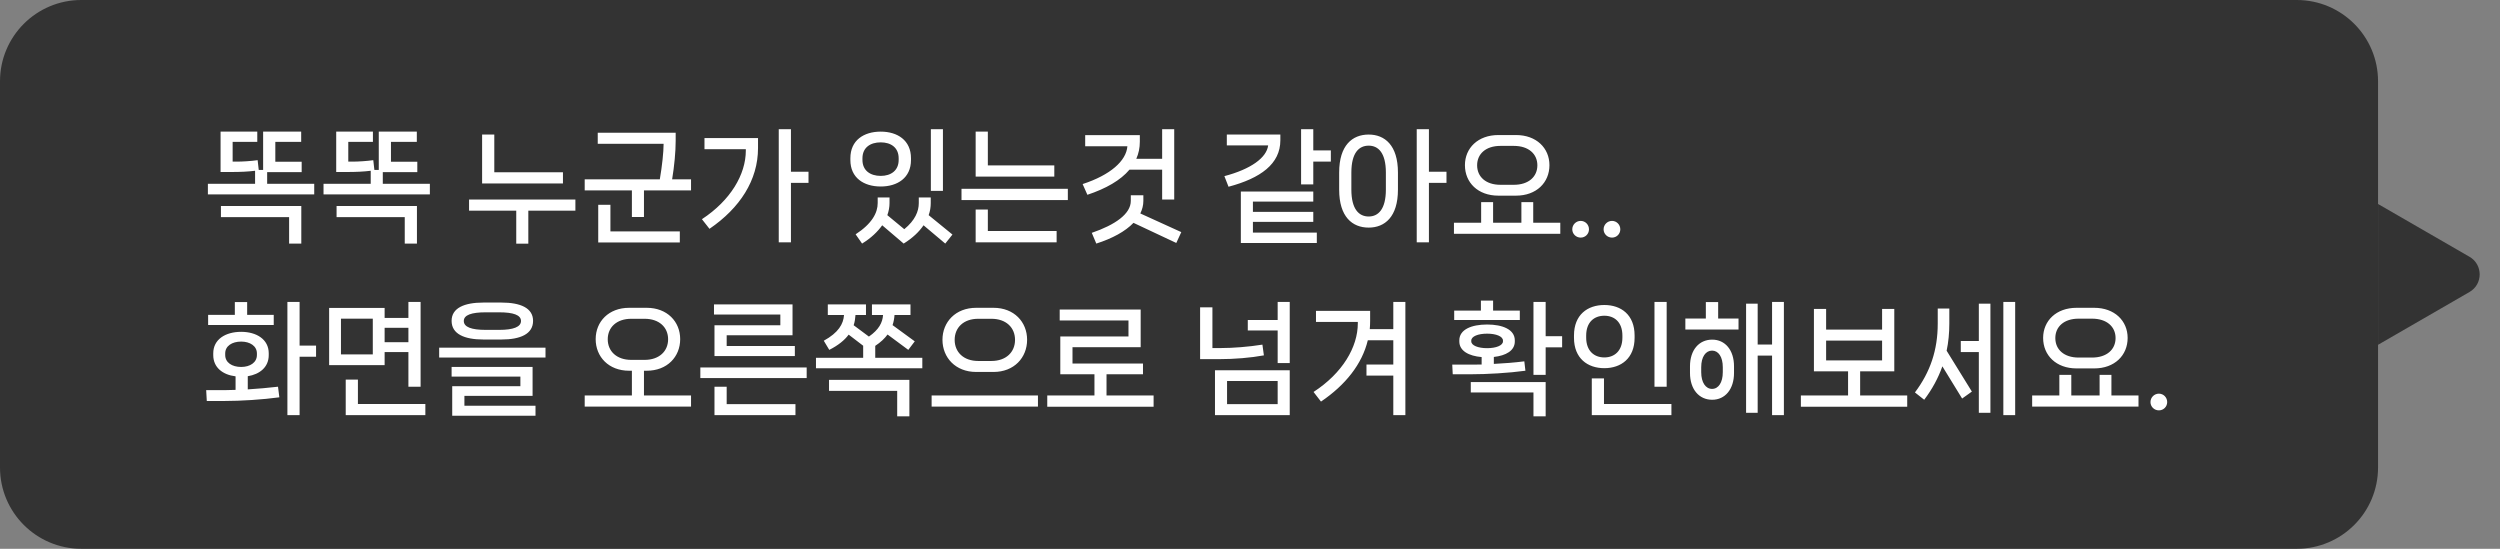 <svg width="246" height="54" viewBox="0 0 246 54" fill="none" xmlns="http://www.w3.org/2000/svg">
<rect x="0" y="0" width="246" height="54" fill="#808080" stroke="none"/>
<path d="M0 8C0 3.582 3.582 0 8 0H226C230.418 0 234 3.582 234 8V46C234 50.418 230.418 54 226 54H8C3.582 54 0 50.418 0 46V8Z" fill="#333333"/>
<path d="M26.288 16.936V18.088H30.92V19.132H20.456V18.088H25.1V16.804C24.428 16.888 23.636 16.924 22.832 16.924H21.704V12.952H25.316V13.96H22.892V15.904H23.312C23.852 15.904 24.692 15.856 25.352 15.76L25.46 16.72H25.892V12.952H29.636V13.96H27.092V15.916H29.684V16.936H26.288ZM28.448 21.364H21.74V20.272H29.648V23.968H28.448V21.364ZM37.667 16.936V18.088H42.299V19.132H31.835V18.088H36.479V16.804C35.807 16.888 35.015 16.924 34.211 16.924H33.083V12.952H36.695V13.96H34.271V15.904H34.691C35.231 15.904 36.071 15.856 36.731 15.76L36.839 16.72H37.271V12.952H41.015V13.96H38.471V15.916H41.063V16.936H37.667ZM39.827 21.364H33.119V20.272H41.027V23.968H39.827V21.364ZM48.639 16.948H55.395V18.052H47.439V13.24H48.639V16.948ZM46.155 19.636H56.619V20.728H51.987V23.98H50.799V20.728H46.155V19.636ZM66.138 17.644H67.998V18.736H63.366V21.352H62.178V18.736H57.534V17.644H64.926C65.154 16.324 65.298 14.932 65.298 14.176V14.152H58.818V13.06H66.486V13.852C66.486 14.944 66.354 16.324 66.138 17.644ZM58.866 20.152H60.066V22.768H66.894V23.86H58.866V20.152ZM77.829 16.9H79.557V17.992H77.829V23.848H76.629V12.712H77.829V16.9ZM73.389 14.68H69.321V13.588H74.589V14.572C74.589 17.728 72.813 20.464 69.813 22.516L69.069 21.568C71.889 19.72 73.389 17.164 73.389 14.812V14.68ZM91.597 12.712H92.785V18.784H91.597V12.712ZM86.665 18.352C84.997 18.352 83.677 17.5 83.677 15.748V15.568C83.677 13.804 84.997 12.952 86.665 12.952C88.309 12.952 89.641 13.804 89.641 15.568V15.748C89.641 17.5 88.309 18.352 86.665 18.352ZM84.865 15.58V15.736C84.865 16.78 85.633 17.308 86.665 17.308C87.673 17.308 88.429 16.78 88.429 15.736V15.58C88.429 14.524 87.673 14.008 86.665 14.008C85.633 14.008 84.865 14.524 84.865 15.58ZM91.381 21.172L93.721 23.08L93.013 23.968L90.877 22.168C90.445 22.804 89.809 23.416 88.921 23.968L86.809 22.168C86.365 22.792 85.729 23.416 84.829 23.968L84.193 23.056C85.801 22.012 86.365 20.944 86.365 19.984V19.432H87.529V19.984C87.529 20.368 87.457 20.776 87.313 21.172L88.981 22.552C90.049 21.676 90.409 20.788 90.409 19.984V19.432H91.585V19.984C91.585 20.368 91.525 20.776 91.381 21.172ZM97.204 16.276H103.744V17.38H96.004V12.952H97.204V16.276ZM105.076 19.684H94.612V18.58H105.076V19.684ZM103.972 23.848H96.004V20.62H97.204V22.732H103.972V23.848ZM114.355 16.696H111.139C110.263 17.74 108.835 18.556 106.999 19.168L106.531 18.112C109.255 17.224 110.827 15.832 110.935 14.392H106.783V13.3H112.159V13.948C112.159 14.56 112.039 15.112 111.811 15.628H114.355V12.712H115.543V19.636H114.355V16.696ZM112.207 21.004L116.239 22.84L115.747 23.908L111.535 21.928C110.731 22.768 109.459 23.464 107.875 23.968L107.431 22.912C109.735 22.12 111.271 21.052 111.271 19.768V19.216H112.507V19.768C112.507 20.2 112.399 20.608 112.207 21.004ZM129.227 12.712V14.8H130.955V15.904H129.227V18.148H128.027V12.712H129.227ZM125.987 13.24V13.804C125.987 16.132 124.043 17.536 120.887 18.376L120.479 17.332C123.071 16.648 124.631 15.532 124.787 14.308H120.719V13.24H125.987ZM129.227 21.832H123.287V22.888H129.575V23.908H122.099V18.844H129.227V19.84H123.287V20.848H129.227V21.832ZM140.606 16.9H142.334V17.992H140.606V23.848H139.406V12.712H140.606V16.9ZM134.678 13.24C136.262 13.24 137.558 14.296 137.558 16.972V18.664C137.558 21.34 136.262 22.396 134.678 22.396C133.07 22.396 131.774 21.34 131.774 18.664V16.972C131.774 14.296 133.07 13.24 134.678 13.24ZM136.37 18.652V16.984C136.37 15.04 135.626 14.332 134.678 14.332C133.718 14.332 132.974 15.04 132.974 16.984V18.652C132.974 20.584 133.718 21.304 134.678 21.304C135.626 21.304 136.37 20.584 136.37 18.652ZM149.177 19.252H147.437C145.433 19.252 144.149 17.968 144.149 16.252C144.149 14.572 145.433 13.288 147.437 13.288H149.177C151.181 13.288 152.465 14.572 152.465 16.252C152.465 17.968 151.181 19.252 149.177 19.252ZM148.961 14.356H147.641C146.201 14.356 145.349 15.148 145.349 16.264C145.349 17.392 146.201 18.184 147.641 18.184H148.961C150.413 18.184 151.277 17.392 151.277 16.264C151.277 15.148 150.413 14.356 148.961 14.356ZM150.869 19.888V21.916H153.533V23.008H143.069V21.916H145.745V19.888H146.921V21.916H149.705V19.888H150.869ZM155.54 23.38C155.084 23.38 154.712 23.02 154.712 22.564C154.712 22.108 155.084 21.736 155.54 21.736C155.996 21.736 156.356 22.108 156.356 22.564C156.356 23.02 155.996 23.38 155.54 23.38ZM158.622 23.38C158.166 23.38 157.794 23.02 157.794 22.564C157.794 22.108 158.166 21.736 158.622 21.736C159.078 21.736 159.438 22.108 159.438 22.564C159.438 23.02 159.078 23.38 158.622 23.38ZM29.48 34.008H31.1V35.1H29.48V40.848H28.28V29.712H29.48V34.008ZM24.32 30.984H26.936V31.98H20.48V30.984H23.108V29.724H24.32V30.984ZM24.38 37.02V38.316C25.364 38.256 26.42 38.16 27.356 38.052L27.488 39.096C25.82 39.324 23.696 39.456 22.112 39.456H20.348L20.288 38.388H22.208C22.496 38.388 22.82 38.376 23.18 38.364V37.032C21.908 36.876 20.984 36.156 20.984 34.944V34.764C20.984 33.396 22.184 32.652 23.732 32.652C25.244 32.652 26.444 33.396 26.444 34.764V34.944C26.444 36.12 25.568 36.828 24.38 37.02ZM22.16 34.776V34.932C22.16 35.676 22.832 36.108 23.732 36.108C24.596 36.108 25.28 35.676 25.28 34.932V34.776C25.28 34.044 24.596 33.612 23.732 33.612C22.832 33.612 22.16 34.044 22.16 34.776ZM40.187 34.644H37.847V35.928H32.387V30.3H37.847V31.284H40.187V29.712H41.387V38.052H40.187V34.644ZM33.551 34.872H36.683V31.356H33.551V34.872ZM40.187 33.672V32.256H37.847V33.672H40.187ZM35.219 37.356V39.756H41.855V40.848H34.019V37.356H35.219ZM49.346 33.408H47.558C45.698 33.408 44.438 32.868 44.438 31.572C44.438 30.3 45.698 29.772 47.558 29.772H49.346C51.206 29.772 52.454 30.3 52.454 31.572C52.454 32.868 51.206 33.408 49.346 33.408ZM47.786 32.46H49.118C50.51 32.46 51.266 32.172 51.266 31.584C51.266 30.996 50.51 30.732 49.118 30.732H47.786C46.394 30.732 45.638 30.996 45.638 31.584C45.638 32.184 46.394 32.46 47.786 32.46ZM53.678 35.184H43.214V34.212H53.678V35.184ZM52.694 40.908H44.498V38.004H51.206V37.056H44.438V36.108H52.406V38.952H45.698V39.924H52.694V40.908ZM63.366 36.48V38.916H67.998V40.008H57.534V38.916H62.178V36.48H61.902C59.898 36.48 58.614 35.112 58.614 33.372C58.614 31.644 59.898 30.288 61.902 30.288H63.642C65.646 30.288 66.93 31.644 66.93 33.372C66.93 35.112 65.646 36.48 63.642 36.48H63.366ZM59.802 33.384C59.802 34.56 60.678 35.412 62.118 35.412H63.426C64.866 35.412 65.742 34.56 65.742 33.384C65.742 32.208 64.866 31.368 63.426 31.368H62.118C60.678 31.368 59.802 32.208 59.802 33.384ZM78.213 35.04H70.305V32.004H76.785V30.948H70.257V29.952H77.985V32.988H71.505V34.044H78.213V35.04ZM79.377 37.2H68.913V36.156H79.377V37.2ZM78.273 40.848H70.305V38.052H71.505V39.768H78.273V40.848ZM86.124 34.032V35.208H90.756V36.24H80.292V35.208H84.936V34.02L83.508 32.928C83.112 33.468 82.5 33.972 81.6 34.428L81.06 33.528C82.5 32.736 82.992 31.884 83.052 30.996H81.456V29.952H85.212V30.996H84.18C84.156 31.344 84.108 31.68 84 32.004L85.5 33.12C86.484 32.436 86.844 31.74 86.892 30.996H85.8V29.952H89.592V30.996H88.02C87.996 31.344 87.936 31.668 87.828 31.992L90.012 33.588L89.376 34.428L87.336 32.916C87.048 33.312 86.652 33.684 86.124 34.032ZM88.284 38.46H81.576V37.38H89.484V40.968H88.284V38.46ZM97.767 36.6H96.051C94.035 36.6 92.739 35.196 92.739 33.432C92.739 31.68 94.035 30.288 96.051 30.288H97.767C99.783 30.288 101.067 31.68 101.067 33.432C101.067 35.196 99.783 36.6 97.767 36.6ZM96.255 35.52H97.551C99.003 35.52 99.879 34.644 99.879 33.444C99.879 32.232 99.003 31.368 97.551 31.368H96.255C94.815 31.368 93.939 32.232 93.939 33.444C93.939 34.644 94.815 35.52 96.255 35.52ZM102.135 40.008H91.671V38.916H102.135V40.008ZM108.882 36.828V38.916H113.514V40.02H103.05V38.916H107.694V36.828H104.334V33.108H111.042V31.536H104.274V30.456H112.242V34.164H105.534V35.772H112.47V36.828H108.882ZM125.722 31.488V29.712H126.91V35.724H125.722V32.52H122.782V31.488H125.722ZM124.222 33.912L124.366 34.968C123.07 35.208 121.462 35.34 119.962 35.34H118.09V30.24H119.302V34.248H120.154C121.342 34.248 122.866 34.128 124.222 33.912ZM126.91 40.848H119.554V36.432H126.91V40.848ZM125.722 37.488H120.742V39.768H125.722V37.488ZM137.101 32.388V29.712H138.289V40.848H137.101V36.96H134.461V35.868H137.101V33.48H134.593C134.029 35.832 132.397 37.884 129.985 39.516L129.253 38.568C132.097 36.72 133.609 34.164 133.609 31.812V31.68H129.493V30.588H134.821V31.572C134.821 31.848 134.809 32.124 134.785 32.388H137.101ZM146.921 30.564H149.549V31.488H143.093V30.564H145.721V29.58H146.921V30.564ZM152.093 33.084H153.713V34.176H152.093V36.888H150.893V29.712H152.093V33.084ZM149.993 35.556L150.101 36.48C148.433 36.708 146.309 36.828 144.725 36.828H142.949L142.901 35.88H144.821C145.109 35.88 145.433 35.88 145.793 35.868V35.136C144.521 35.028 143.597 34.524 143.597 33.6V33.492C143.597 32.424 144.797 31.932 146.333 31.932C147.857 31.932 149.057 32.424 149.057 33.492V33.6C149.057 34.5 148.193 34.992 146.993 35.124V35.808C147.977 35.76 149.045 35.676 149.993 35.556ZM144.773 33.516V33.588C144.773 33.996 145.445 34.26 146.333 34.26C147.209 34.26 147.893 33.996 147.893 33.588V33.516C147.893 33.096 147.209 32.832 146.333 32.832C145.445 32.832 144.773 33.096 144.773 33.516ZM150.893 38.616H144.725V37.596H152.093V40.968H150.893V38.616ZM164 38.052H162.8V29.712H164V38.052ZM157.868 36.228C156.212 36.228 154.88 35.256 154.88 33.24V33.012C154.88 30.972 156.212 30.012 157.868 30.012C159.512 30.012 160.844 30.972 160.844 33.012V33.24C160.844 35.256 159.512 36.228 157.868 36.228ZM157.868 35.172C158.864 35.172 159.644 34.524 159.644 33.216V33.024C159.644 31.704 158.864 31.068 157.868 31.068C156.86 31.068 156.08 31.704 156.08 33.024V33.216C156.08 34.524 156.86 35.172 157.868 35.172ZM164.468 40.848H156.632V37.236H157.832V39.756H164.468V40.848ZM174.371 33.9V29.712H175.535V40.848H174.371V34.992H172.955V40.62H171.815V29.88H172.955V33.9H174.371ZM167.855 29.724H169.067V31.344H171.071V32.424H165.839V31.344H167.855V29.724ZM168.479 33.42C169.751 33.42 170.627 34.44 170.627 36.048V36.696C170.627 38.304 169.751 39.336 168.479 39.336C167.183 39.336 166.295 38.304 166.295 36.696V36.048C166.295 34.44 167.183 33.42 168.479 33.42ZM169.523 36.624V36.132C169.523 35.112 169.091 34.5 168.467 34.5C167.843 34.5 167.399 35.112 167.399 36.132V36.624C167.399 37.644 167.843 38.268 168.467 38.268C169.091 38.268 169.523 37.644 169.523 36.624ZM183.038 36.54V38.916H187.67V40.02H177.206V38.916H181.85V36.54H178.49V30.396H179.69V32.436H185.198V30.396H186.398V36.54H183.038ZM185.198 33.516H179.69V35.46H185.198V33.516ZM197.129 40.848V29.712H198.293V40.848H197.129ZM192.941 33.552H194.717V29.88H195.857V40.62H194.717V34.644H192.941V33.552ZM191.813 30.36V31.836C191.813 32.772 191.729 33.66 191.549 34.512L194.033 38.532L193.073 39.216L191.129 36.048C190.721 37.2 190.133 38.292 189.341 39.336L188.429 38.616C189.941 36.6 190.673 34.452 190.673 31.836V30.36H191.813ZM206.072 36.252H204.332C202.328 36.252 201.044 34.968 201.044 33.252C201.044 31.572 202.328 30.288 204.332 30.288H206.072C208.076 30.288 209.36 31.572 209.36 33.252C209.36 34.968 208.076 36.252 206.072 36.252ZM205.856 31.356H204.536C203.096 31.356 202.244 32.148 202.244 33.264C202.244 34.392 203.096 35.184 204.536 35.184H205.856C207.308 35.184 208.172 34.392 208.172 33.264C208.172 32.148 207.308 31.356 205.856 31.356ZM207.764 36.888V38.916H210.428V40.008H199.964V38.916H202.64V36.888H203.816V38.916H206.6V36.888H207.764ZM212.435 40.38C211.979 40.38 211.607 40.02 211.607 39.564C211.607 39.108 211.979 38.736 212.435 38.736C212.891 38.736 213.251 39.108 213.251 39.564C213.251 40.02 212.891 40.38 212.435 40.38Z" fill="white"/>
<path d="M243 25.268C244.333 26.038 244.333 27.962 243 28.732L234 33.928L234 20.072L243 25.268Z" fill="#333333"/>
</svg>
